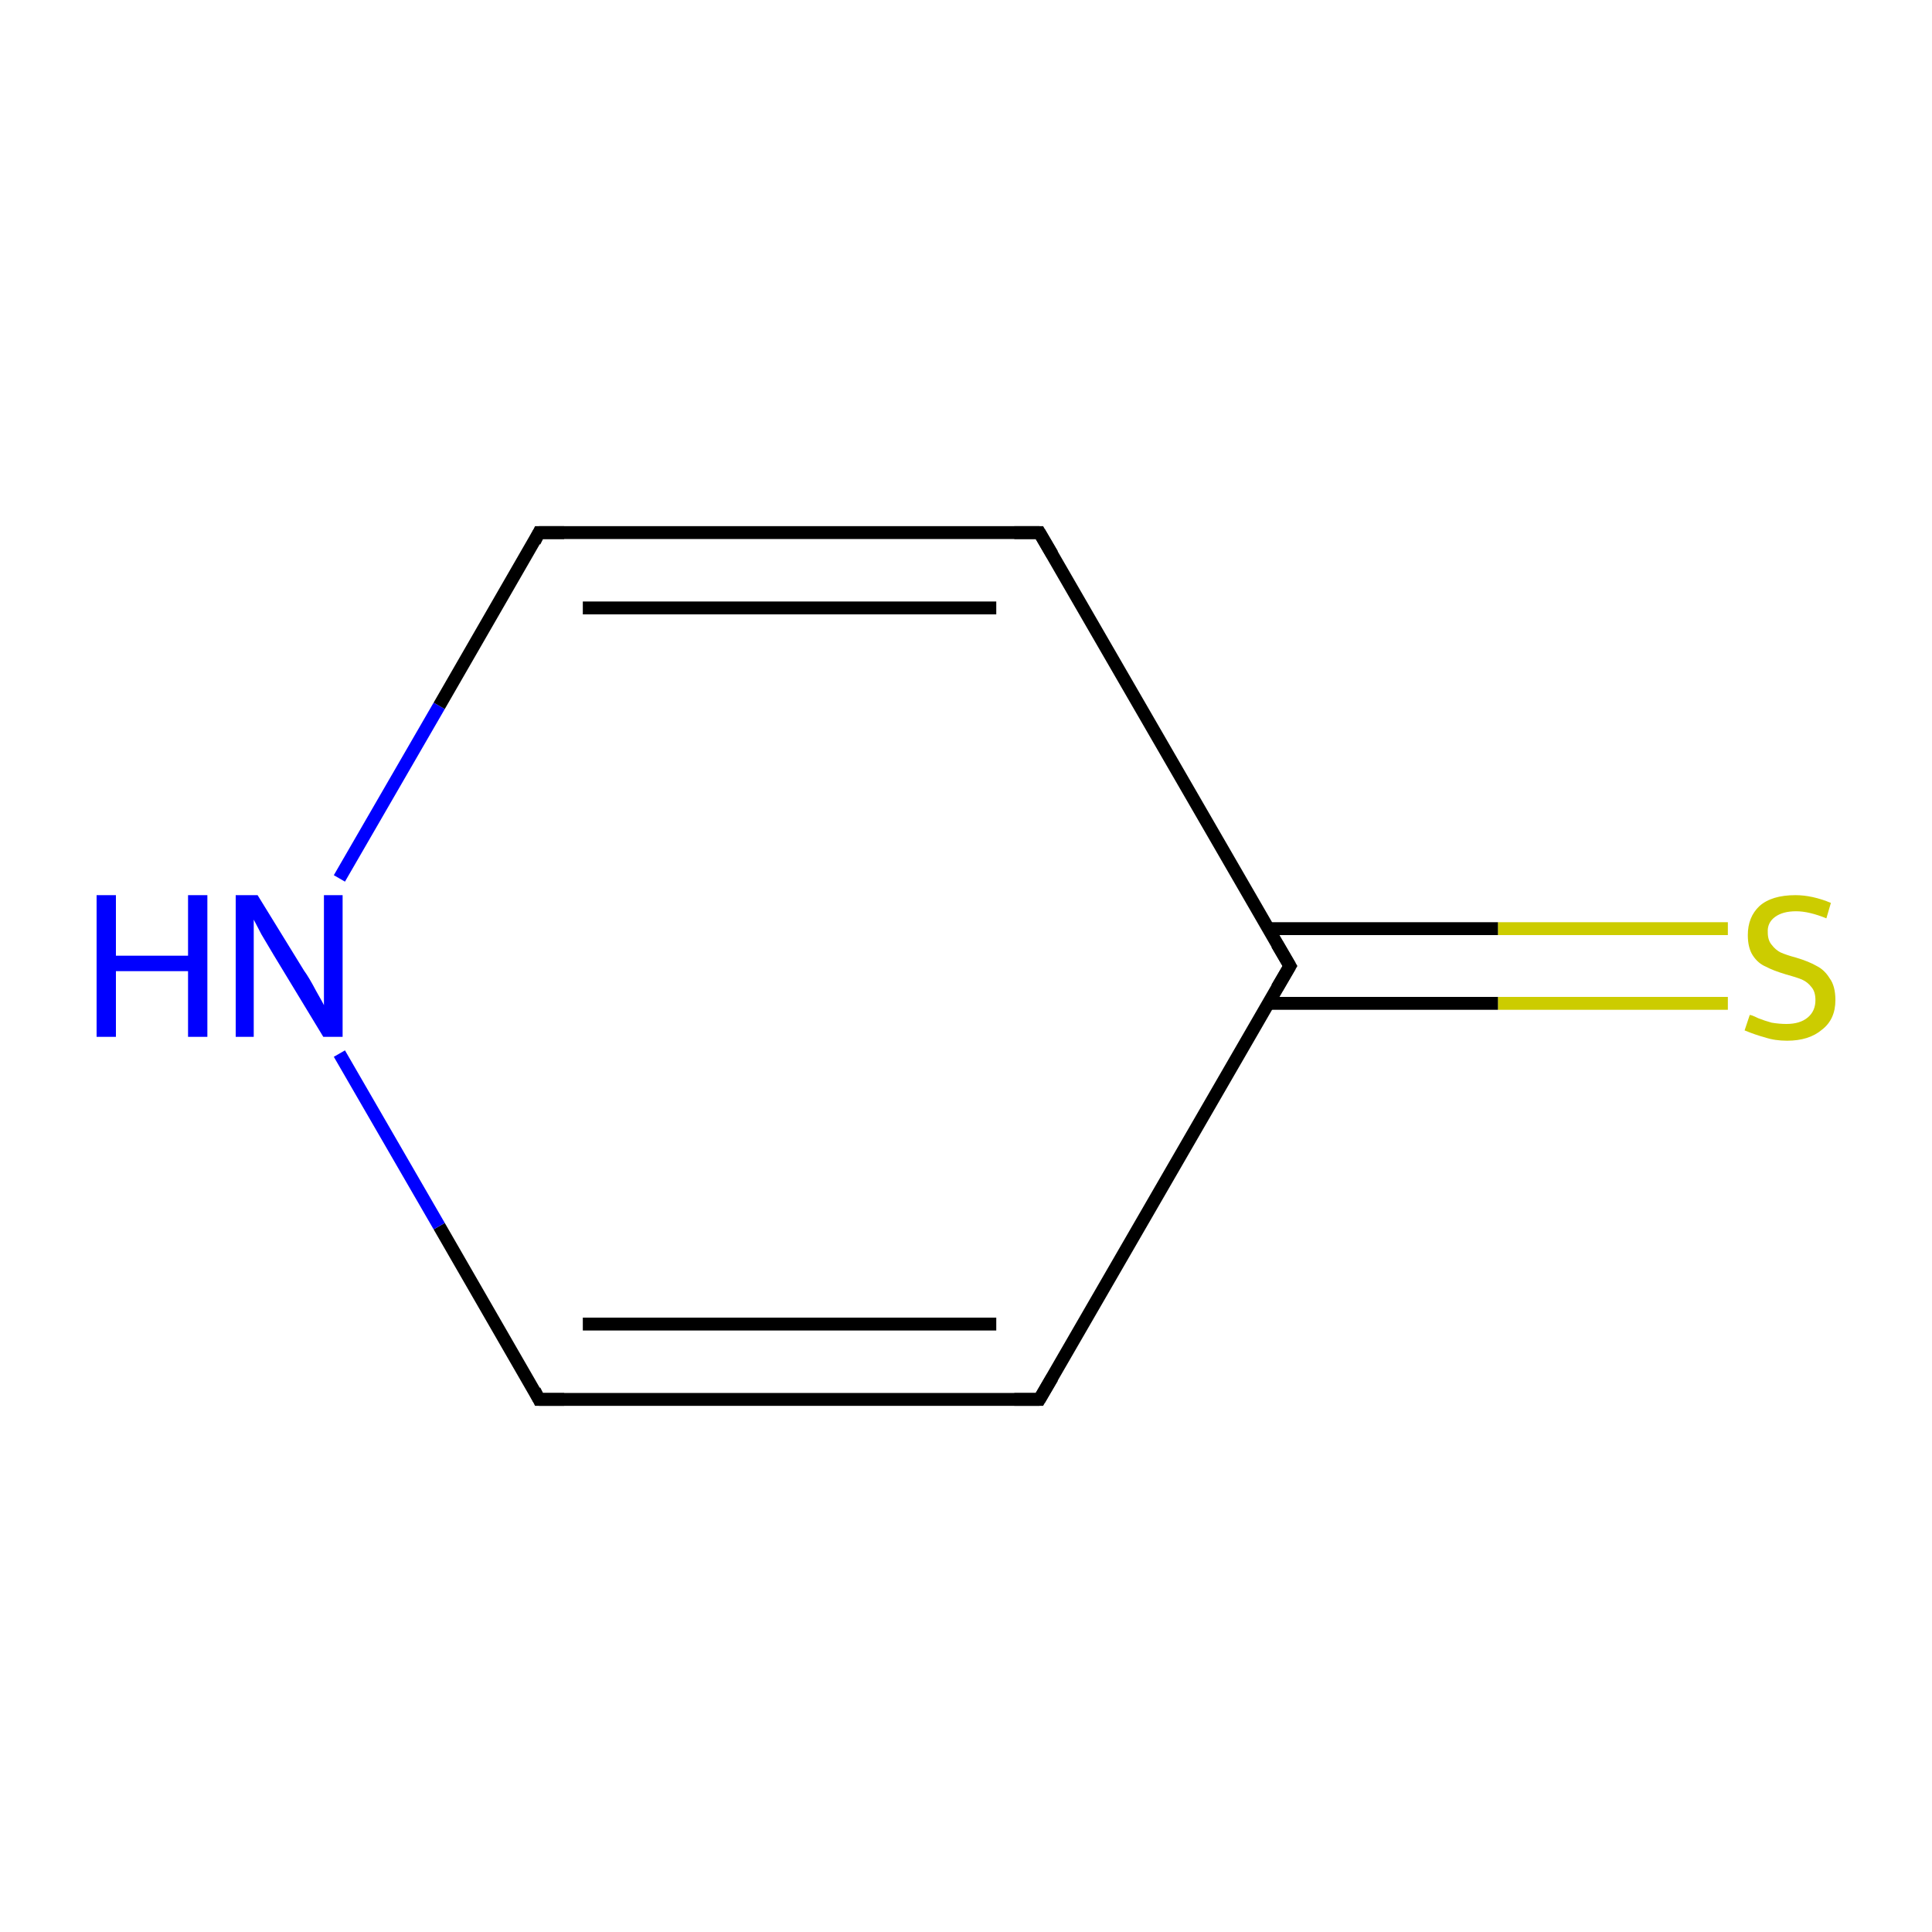 <?xml version='1.0' encoding='iso-8859-1'?>
<svg version='1.1' baseProfile='full'
              xmlns='http://www.w3.org/2000/svg'
                      xmlns:rdkit='http://www.rdkit.org/xml'
                      xmlns:xlink='http://www.w3.org/1999/xlink'
                  xml:space='preserve'
width='300px' height='300px' viewBox='0 0 300 300'>
<!-- END OF HEADER -->
<rect style='opacity:1.0;fill:#FFFFFF;stroke:none' width='300.0' height='300.0' x='0.0' y='0.0'> </rect>
<path class='bond-0 atom-0 atom-1' d='M 268.3,155.8 L 232.6,155.8' style='fill:none;fill-rule:evenodd;stroke:#CCCC00;stroke-width:2.0px;stroke-linecap:butt;stroke-linejoin:miter;stroke-opacity:1' />
<path class='bond-0 atom-0 atom-1' d='M 232.6,155.8 L 196.9,155.8' style='fill:none;fill-rule:evenodd;stroke:#000000;stroke-width:2.0px;stroke-linecap:butt;stroke-linejoin:miter;stroke-opacity:1' />
<path class='bond-0 atom-0 atom-1' d='M 268.3,144.2 L 232.6,144.2' style='fill:none;fill-rule:evenodd;stroke:#CCCC00;stroke-width:2.0px;stroke-linecap:butt;stroke-linejoin:miter;stroke-opacity:1' />
<path class='bond-0 atom-0 atom-1' d='M 232.6,144.2 L 196.9,144.2' style='fill:none;fill-rule:evenodd;stroke:#000000;stroke-width:2.0px;stroke-linecap:butt;stroke-linejoin:miter;stroke-opacity:1' />
<path class='bond-1 atom-1 atom-2' d='M 200.3,150.0 L 161.4,217.3' style='fill:none;fill-rule:evenodd;stroke:#000000;stroke-width:2.0px;stroke-linecap:butt;stroke-linejoin:miter;stroke-opacity:1' />
<path class='bond-2 atom-2 atom-3' d='M 161.4,217.3 L 83.7,217.3' style='fill:none;fill-rule:evenodd;stroke:#000000;stroke-width:2.0px;stroke-linecap:butt;stroke-linejoin:miter;stroke-opacity:1' />
<path class='bond-2 atom-2 atom-3' d='M 154.7,205.6 L 90.5,205.6' style='fill:none;fill-rule:evenodd;stroke:#000000;stroke-width:2.0px;stroke-linecap:butt;stroke-linejoin:miter;stroke-opacity:1' />
<path class='bond-3 atom-3 atom-4' d='M 83.7,217.3 L 68.2,190.4' style='fill:none;fill-rule:evenodd;stroke:#000000;stroke-width:2.0px;stroke-linecap:butt;stroke-linejoin:miter;stroke-opacity:1' />
<path class='bond-3 atom-3 atom-4' d='M 68.2,190.4 L 52.7,163.6' style='fill:none;fill-rule:evenodd;stroke:#0000FF;stroke-width:2.0px;stroke-linecap:butt;stroke-linejoin:miter;stroke-opacity:1' />
<path class='bond-4 atom-4 atom-5' d='M 52.7,136.4 L 68.2,109.6' style='fill:none;fill-rule:evenodd;stroke:#0000FF;stroke-width:2.0px;stroke-linecap:butt;stroke-linejoin:miter;stroke-opacity:1' />
<path class='bond-4 atom-4 atom-5' d='M 68.2,109.6 L 83.7,82.7' style='fill:none;fill-rule:evenodd;stroke:#000000;stroke-width:2.0px;stroke-linecap:butt;stroke-linejoin:miter;stroke-opacity:1' />
<path class='bond-5 atom-5 atom-6' d='M 83.7,82.7 L 161.4,82.7' style='fill:none;fill-rule:evenodd;stroke:#000000;stroke-width:2.0px;stroke-linecap:butt;stroke-linejoin:miter;stroke-opacity:1' />
<path class='bond-5 atom-5 atom-6' d='M 90.5,94.4 L 154.7,94.4' style='fill:none;fill-rule:evenodd;stroke:#000000;stroke-width:2.0px;stroke-linecap:butt;stroke-linejoin:miter;stroke-opacity:1' />
<path class='bond-6 atom-6 atom-1' d='M 161.4,82.7 L 200.3,150.0' style='fill:none;fill-rule:evenodd;stroke:#000000;stroke-width:2.0px;stroke-linecap:butt;stroke-linejoin:miter;stroke-opacity:1' />
<path d='M 198.3,153.4 L 200.3,150.0 L 198.3,146.6' style='fill:none;stroke:#000000;stroke-width:2.0px;stroke-linecap:butt;stroke-linejoin:miter;stroke-miterlimit:10;stroke-opacity:1;' />
<path d='M 163.4,213.9 L 161.4,217.3 L 157.5,217.3' style='fill:none;stroke:#000000;stroke-width:2.0px;stroke-linecap:butt;stroke-linejoin:miter;stroke-miterlimit:10;stroke-opacity:1;' />
<path d='M 87.6,217.3 L 83.7,217.3 L 83.0,215.9' style='fill:none;stroke:#000000;stroke-width:2.0px;stroke-linecap:butt;stroke-linejoin:miter;stroke-miterlimit:10;stroke-opacity:1;' />
<path d='M 83.0,84.1 L 83.7,82.7 L 87.6,82.7' style='fill:none;stroke:#000000;stroke-width:2.0px;stroke-linecap:butt;stroke-linejoin:miter;stroke-miterlimit:10;stroke-opacity:1;' />
<path d='M 157.5,82.7 L 161.4,82.7 L 163.4,86.1' style='fill:none;stroke:#000000;stroke-width:2.0px;stroke-linecap:butt;stroke-linejoin:miter;stroke-miterlimit:10;stroke-opacity:1;' />
<path class='atom-0' d='M 271.7 157.6
Q 272.0 157.6, 273.0 158.1
Q 274.0 158.5, 275.1 158.8
Q 276.3 159.0, 277.4 159.0
Q 279.5 159.0, 280.7 158.0
Q 281.9 157.0, 281.9 155.3
Q 281.9 154.0, 281.3 153.3
Q 280.7 152.5, 279.8 152.1
Q 278.8 151.7, 277.3 151.3
Q 275.3 150.7, 274.2 150.1
Q 273.0 149.6, 272.2 148.4
Q 271.4 147.2, 271.4 145.2
Q 271.4 142.4, 273.2 140.7
Q 275.1 139.0, 278.8 139.0
Q 281.4 139.0, 284.3 140.2
L 283.6 142.6
Q 280.9 141.5, 278.9 141.5
Q 276.8 141.5, 275.6 142.4
Q 274.4 143.3, 274.5 144.8
Q 274.5 146.0, 275.1 146.7
Q 275.7 147.5, 276.5 147.9
Q 277.4 148.3, 278.9 148.7
Q 280.9 149.3, 282.1 150.0
Q 283.3 150.6, 284.1 151.9
Q 285.0 153.1, 285.0 155.3
Q 285.0 158.3, 282.9 159.9
Q 280.9 161.6, 277.5 161.6
Q 275.6 161.6, 274.1 161.1
Q 272.6 160.7, 270.9 160.0
L 271.7 157.6
' fill='#CCCC00'/>
<path class='atom-4' d='M 15.0 139.0
L 18.0 139.0
L 18.0 148.4
L 29.2 148.4
L 29.2 139.0
L 32.2 139.0
L 32.2 161.0
L 29.2 161.0
L 29.2 150.8
L 18.0 150.8
L 18.0 161.0
L 15.0 161.0
L 15.0 139.0
' fill='#0000FF'/>
<path class='atom-4' d='M 40.0 139.0
L 47.2 150.7
Q 48.0 151.8, 49.1 153.9
Q 50.3 156.0, 50.3 156.1
L 50.3 139.0
L 53.2 139.0
L 53.2 161.0
L 50.2 161.0
L 42.5 148.3
Q 41.6 146.8, 40.6 145.1
Q 39.7 143.4, 39.4 142.8
L 39.4 161.0
L 36.6 161.0
L 36.6 139.0
L 40.0 139.0
' fill='#0000FF'/>
</svg>
